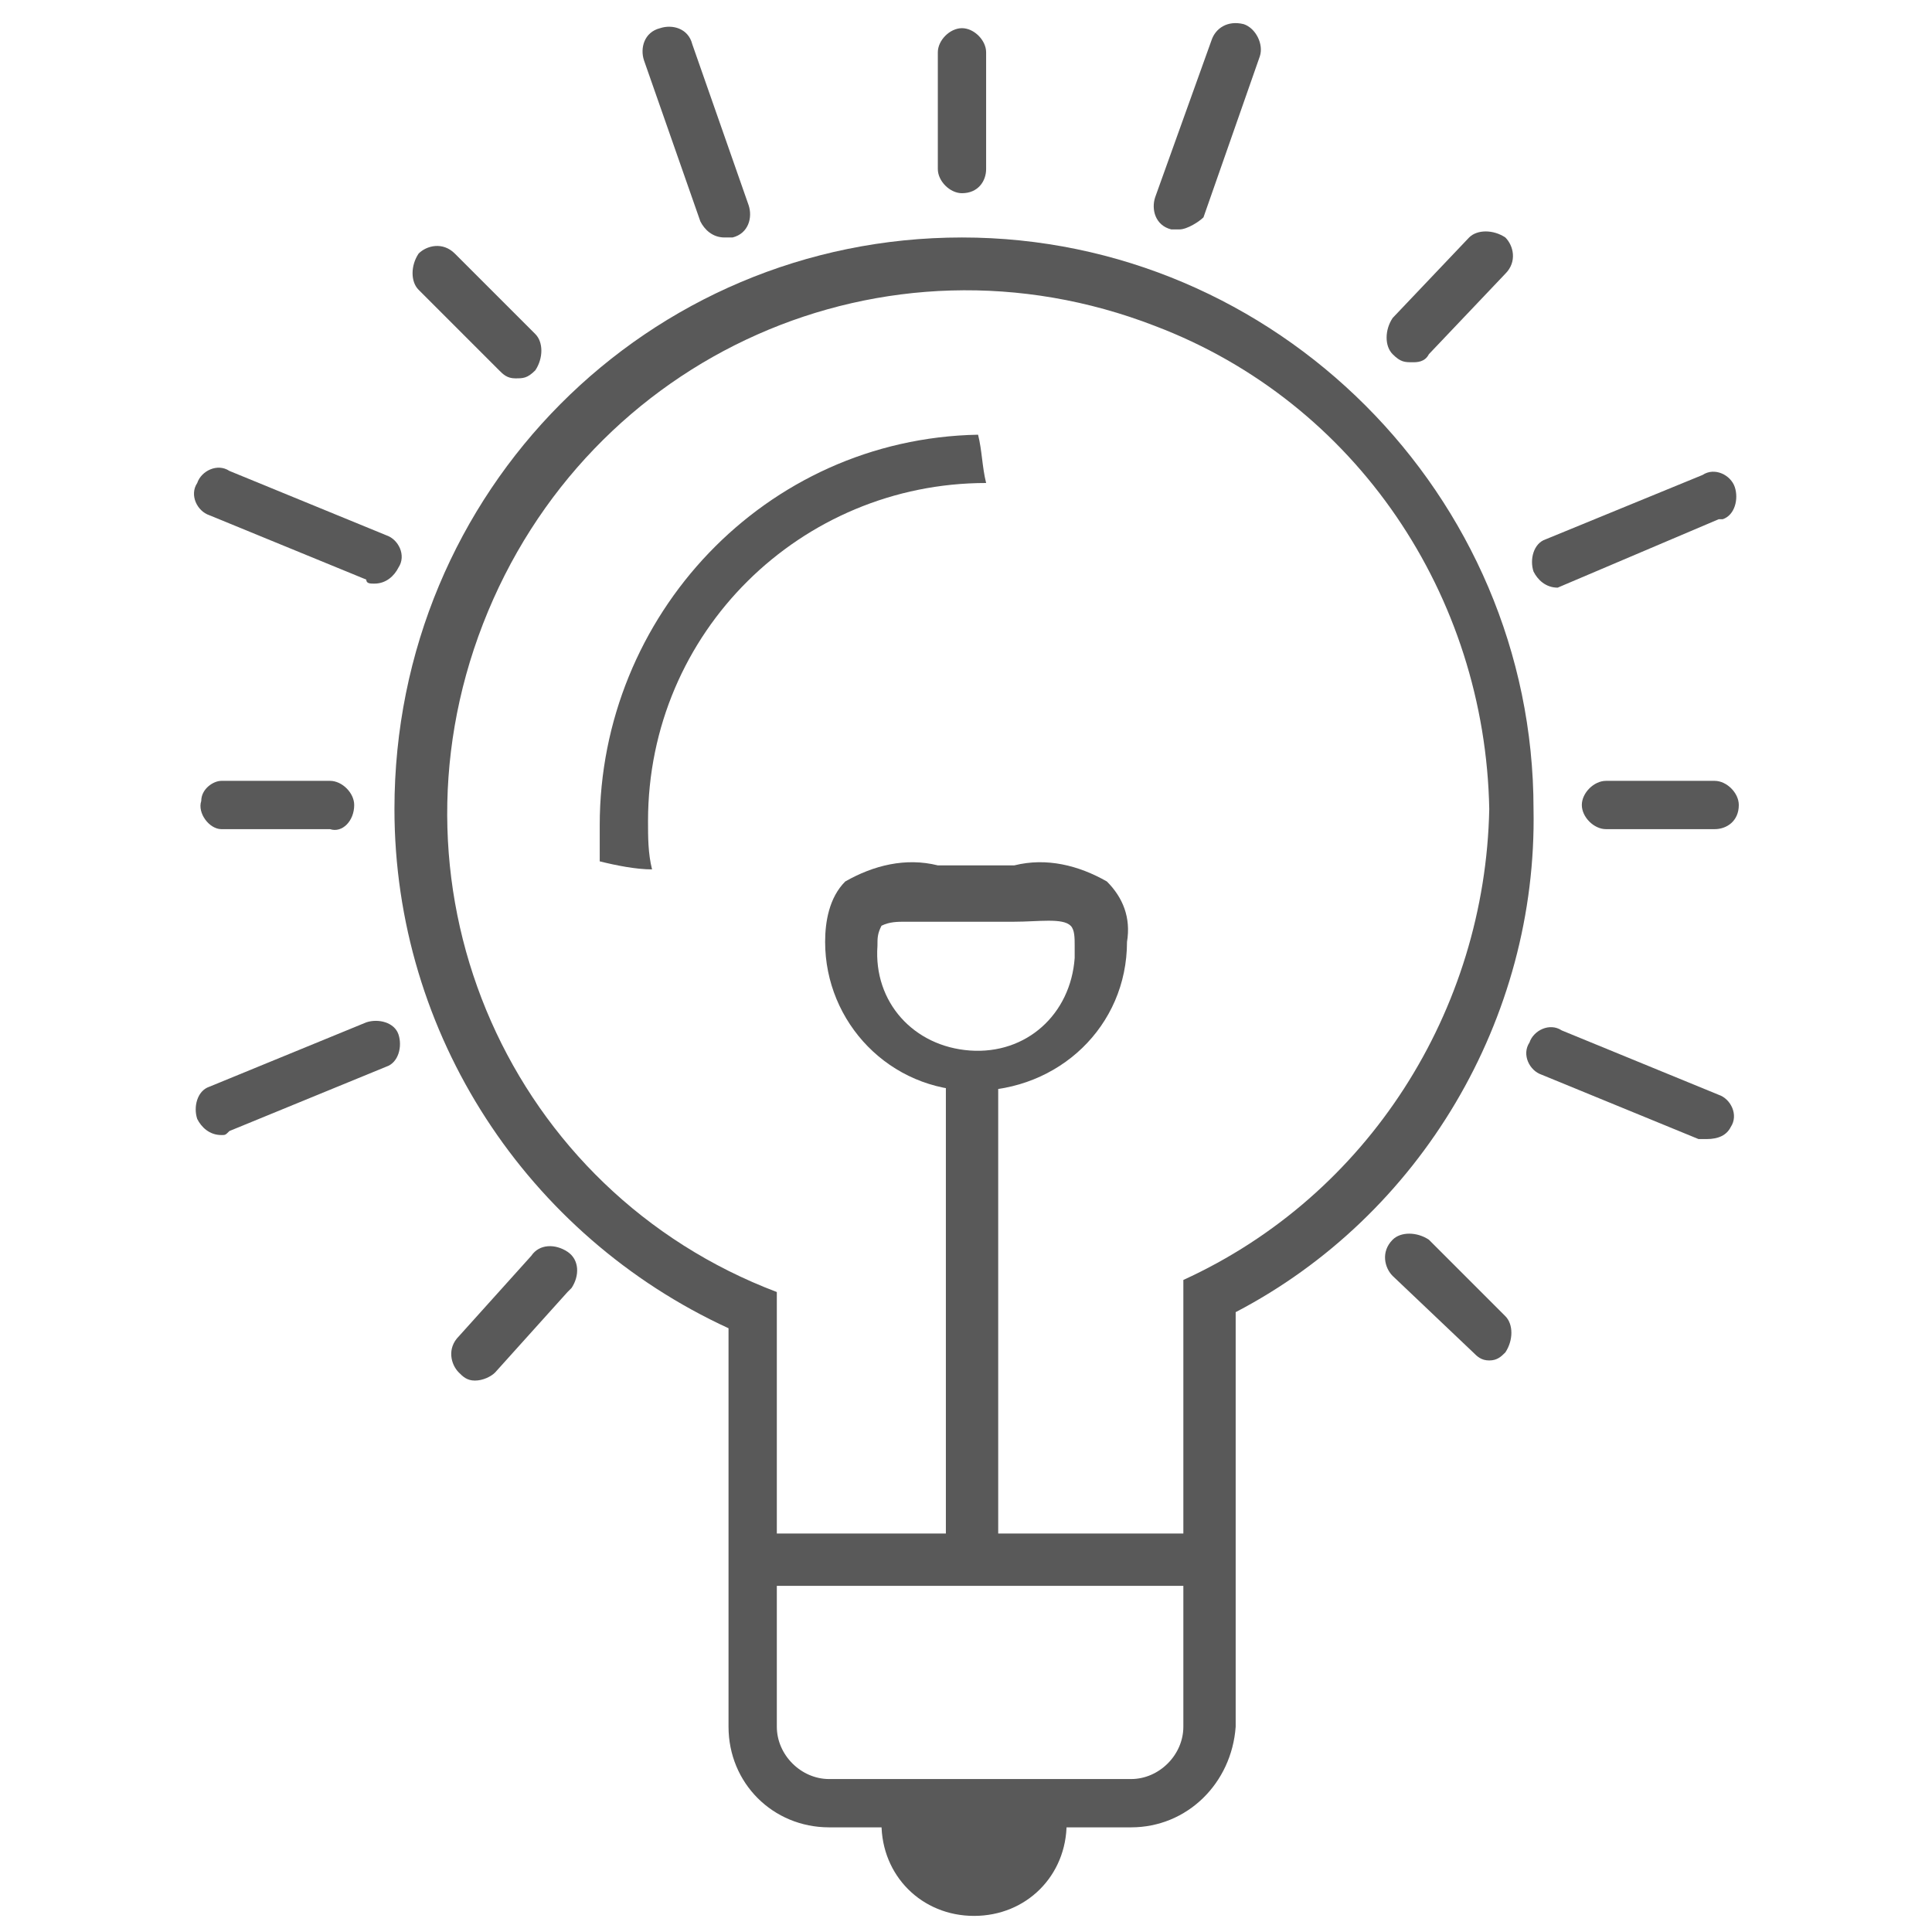 <?xml version="1.0" encoding="utf-8"?>
<!-- Generator: Adobe Illustrator 24.0.0, SVG Export Plug-In . SVG Version: 6.00 Build 0)  -->
<svg version="1.1" id="Layer_1" xmlns="http://www.w3.org/2000/svg" xmlns:xlink="http://www.w3.org/1999/xlink" x="0px" y="0px"
	 viewBox="0 0 48 48" style="enable-background:new 0 0 48 48;" xml:space="preserve">
<style type="text/css">
	.st0{fill:#595959;}
</style>
<title>lightbulb</title>
<g>
	<g id="Calque_1">
		<path class="st0" d="M22,44.8c0,0.2-0.1,0.3-0.1,0.5c0,1.3,1,2.3,2.3,2.3s2.3-1,2.3-2.3c0-0.2,0-0.4-0.1-0.5H22z"/>
		<rect x="18.6" y="38.1" class="st0" width="11.2" height="1.3"/>
		<rect x="23.5" y="26.5" class="st0" width="1.3" height="12.2"/>
		<path class="st0" d="M24.2,27.1c-2.1,0-3.7-1.7-3.7-3.7c0-0.5,0.1-1.1,0.5-1.5c0.7-0.4,1.5-0.6,2.3-0.4c0.6,0,1.2,0,1.9,0
			c0.8-0.2,1.6,0,2.3,0.4c0.4,0.4,0.6,0.9,0.5,1.5C28,25.5,26.3,27.1,24.2,27.1z M22.5,22.9c-0.2,0-0.4,0-0.6,0.1
			c-0.1,0.2-0.1,0.3-0.1,0.5c-0.1,1.4,0.9,2.5,2.3,2.6c1.4,0.1,2.5-0.9,2.6-2.3c0-0.1,0-0.2,0-0.3c0-0.2,0-0.4-0.1-0.5
			c-0.2-0.2-0.8-0.1-1.4-0.1c-0.7,0-1.3,0-2,0L22.5,22.9z"/>
		<path class="st0" d="M16.1,20.4c0-4.7,3.8-8.4,8.4-8.4c-0.1-0.4-0.1-0.8-0.2-1.2c-5.3,0.1-9.4,4.5-9.4,9.7c0,0.3,0,0.6,0,0.9
			c0.4,0.1,0.9,0.2,1.3,0.2C16.1,21.2,16.1,20.8,16.1,20.4z"/>
		<path class="st0" d="M38.1,20.1c0-7.8-6.4-14.2-14.2-14.2S9.8,12.2,9.8,20.1c0,5.6,3.3,10.6,8.3,12.9v9.9c0,1.4,1.1,2.5,2.5,2.5
			l0,0h7.5c1.4,0,2.5-1.1,2.6-2.5c0,0,0,0,0-0.1v-9.9c0-0.1,0-0.2,0-0.3C35.3,30.2,38.2,25.3,38.1,20.1z M29.4,31.8v0.8l0,0
			c0,0.1,0,0.2,0,0.3v10c0,0.7-0.6,1.3-1.3,1.3h-7.5c-0.7,0-1.3-0.6-1.3-1.3v-10c0-0.1,0-0.2,0-0.3l0,0v-0.5
			c-6.6-2.5-9.9-9.9-7.3-16.6s10-10,16.7-7.4c5,1.9,8.2,6.7,8.3,12C36.9,25.1,34,29.7,29.4,31.8z"/>
		<path class="st0" d="M8.2,20.6H5.5c-0.3,0-0.6-0.4-0.5-0.7c0-0.3,0.3-0.5,0.5-0.5h2.7c0.3,0,0.6,0.3,0.6,0.6
			C8.8,20.4,8.5,20.7,8.2,20.6L8.2,20.6z"/>
		<path class="st0" d="M42.6,20.6h-2.7c-0.3,0-0.6-0.3-0.6-0.6c0-0.3,0.3-0.6,0.6-0.6h2.7c0.3,0,0.6,0.3,0.6,0.6
			C43.2,20.4,42.9,20.6,42.6,20.6z"/>
		<path class="st0" d="M5.5,28.2c-0.3,0-0.5-0.2-0.6-0.4c-0.1-0.3,0-0.7,0.3-0.8l0,0l3.9-1.6c0.3-0.1,0.7,0,0.8,0.3
			c0.1,0.3,0,0.7-0.3,0.8l0,0l-3.9,1.6C5.6,28.2,5.6,28.2,5.5,28.2z"/>
		<path class="st0" d="M38.7,14.6c-0.3,0-0.5-0.2-0.6-0.4c-0.1-0.3,0-0.7,0.3-0.8l0,0l3.9-1.6c0.3-0.2,0.7,0,0.8,0.3s0,0.7-0.3,0.8
			h-0.1L38.7,14.6C38.9,14.6,38.8,14.6,38.7,14.6z"/>
		<path class="st0" d="M9.3,14.5c-0.1,0-0.2,0-0.2-0.1l-3.9-1.6c-0.3-0.1-0.5-0.5-0.3-0.8l0,0c0.1-0.3,0.5-0.5,0.8-0.3l3.9,1.6
			c0.3,0.1,0.5,0.5,0.3,0.8l0,0C9.8,14.3,9.6,14.5,9.3,14.5z"/>
		<path class="st0" d="M42.4,28.3c-0.1,0-0.2,0-0.2,0l-3.9-1.6c-0.3-0.1-0.5-0.5-0.3-0.8c0.1-0.3,0.5-0.5,0.8-0.3l3.9,1.6
			c0.3,0.1,0.5,0.5,0.3,0.8C42.9,28.2,42.7,28.3,42.4,28.3z"/>
		<path class="st0" d="M11.8,34.3c-0.2,0-0.3-0.1-0.4-0.2c-0.2-0.2-0.3-0.6,0-0.9l0,0l1.8-2c0.2-0.3,0.6-0.3,0.9-0.1
			c0.3,0.2,0.3,0.6,0.1,0.9l-0.1,0.1l-1.8,2C12.2,34.2,12,34.3,11.8,34.3z"/>
		<path class="st0" d="M35.1,9c-0.2,0-0.3,0-0.5-0.2c-0.2-0.2-0.2-0.6,0-0.9l1.9-2c0.2-0.2,0.6-0.2,0.9,0c0.2,0.2,0.3,0.6,0,0.9l0,0
			l-1.9,2C35.4,9,35.2,9,35.1,9z"/>
		<path class="st0" d="M12.8,9.4c-0.2,0-0.3-0.1-0.4-0.2l-2-2c-0.2-0.2-0.2-0.6,0-0.9c0.2-0.2,0.6-0.3,0.9,0l0,0l2,2
			c0.2,0.2,0.2,0.6,0,0.9C13.1,9.4,13,9.4,12.8,9.4z"/>
		<path class="st0" d="M37,33.8c-0.2,0-0.3-0.1-0.4-0.2l-2-1.9c-0.2-0.2-0.3-0.6,0-0.9l0,0c0.2-0.2,0.6-0.2,0.9,0l1.9,1.9
			c0.2,0.2,0.2,0.6,0,0.9C37.3,33.7,37.2,33.8,37,33.8z"/>
		<path class="st0" d="M29.3,5.7c-0.1,0-0.1,0-0.2,0c-0.4-0.1-0.5-0.5-0.4-0.8l0,0L30.1,1c0.1-0.3,0.4-0.5,0.8-0.4l0,0
			c0.3,0.1,0.5,0.5,0.4,0.8l0,0l-1.4,4C29.8,5.5,29.5,5.7,29.3,5.7z"/>
		<path class="st0" d="M18,5.9c-0.3,0-0.5-0.2-0.6-0.4l-1.4-4c-0.1-0.3,0-0.7,0.4-0.8l0,0c0.3-0.1,0.7,0,0.8,0.4l0,0l1.4,4
			c0.1,0.3,0,0.7-0.4,0.8l0,0C18.2,5.9,18.1,5.9,18,5.9z"/>
		<path class="st0" d="M23.9,4.8L23.9,4.8c-0.3,0-0.6-0.3-0.6-0.6V1.3c0-0.3,0.3-0.6,0.6-0.6l0,0l0,0c0.3,0,0.6,0.3,0.6,0.6v2.9
			C24.5,4.5,24.3,4.8,23.9,4.8L23.9,4.8z"/>
	</g>
</g>
</svg>
